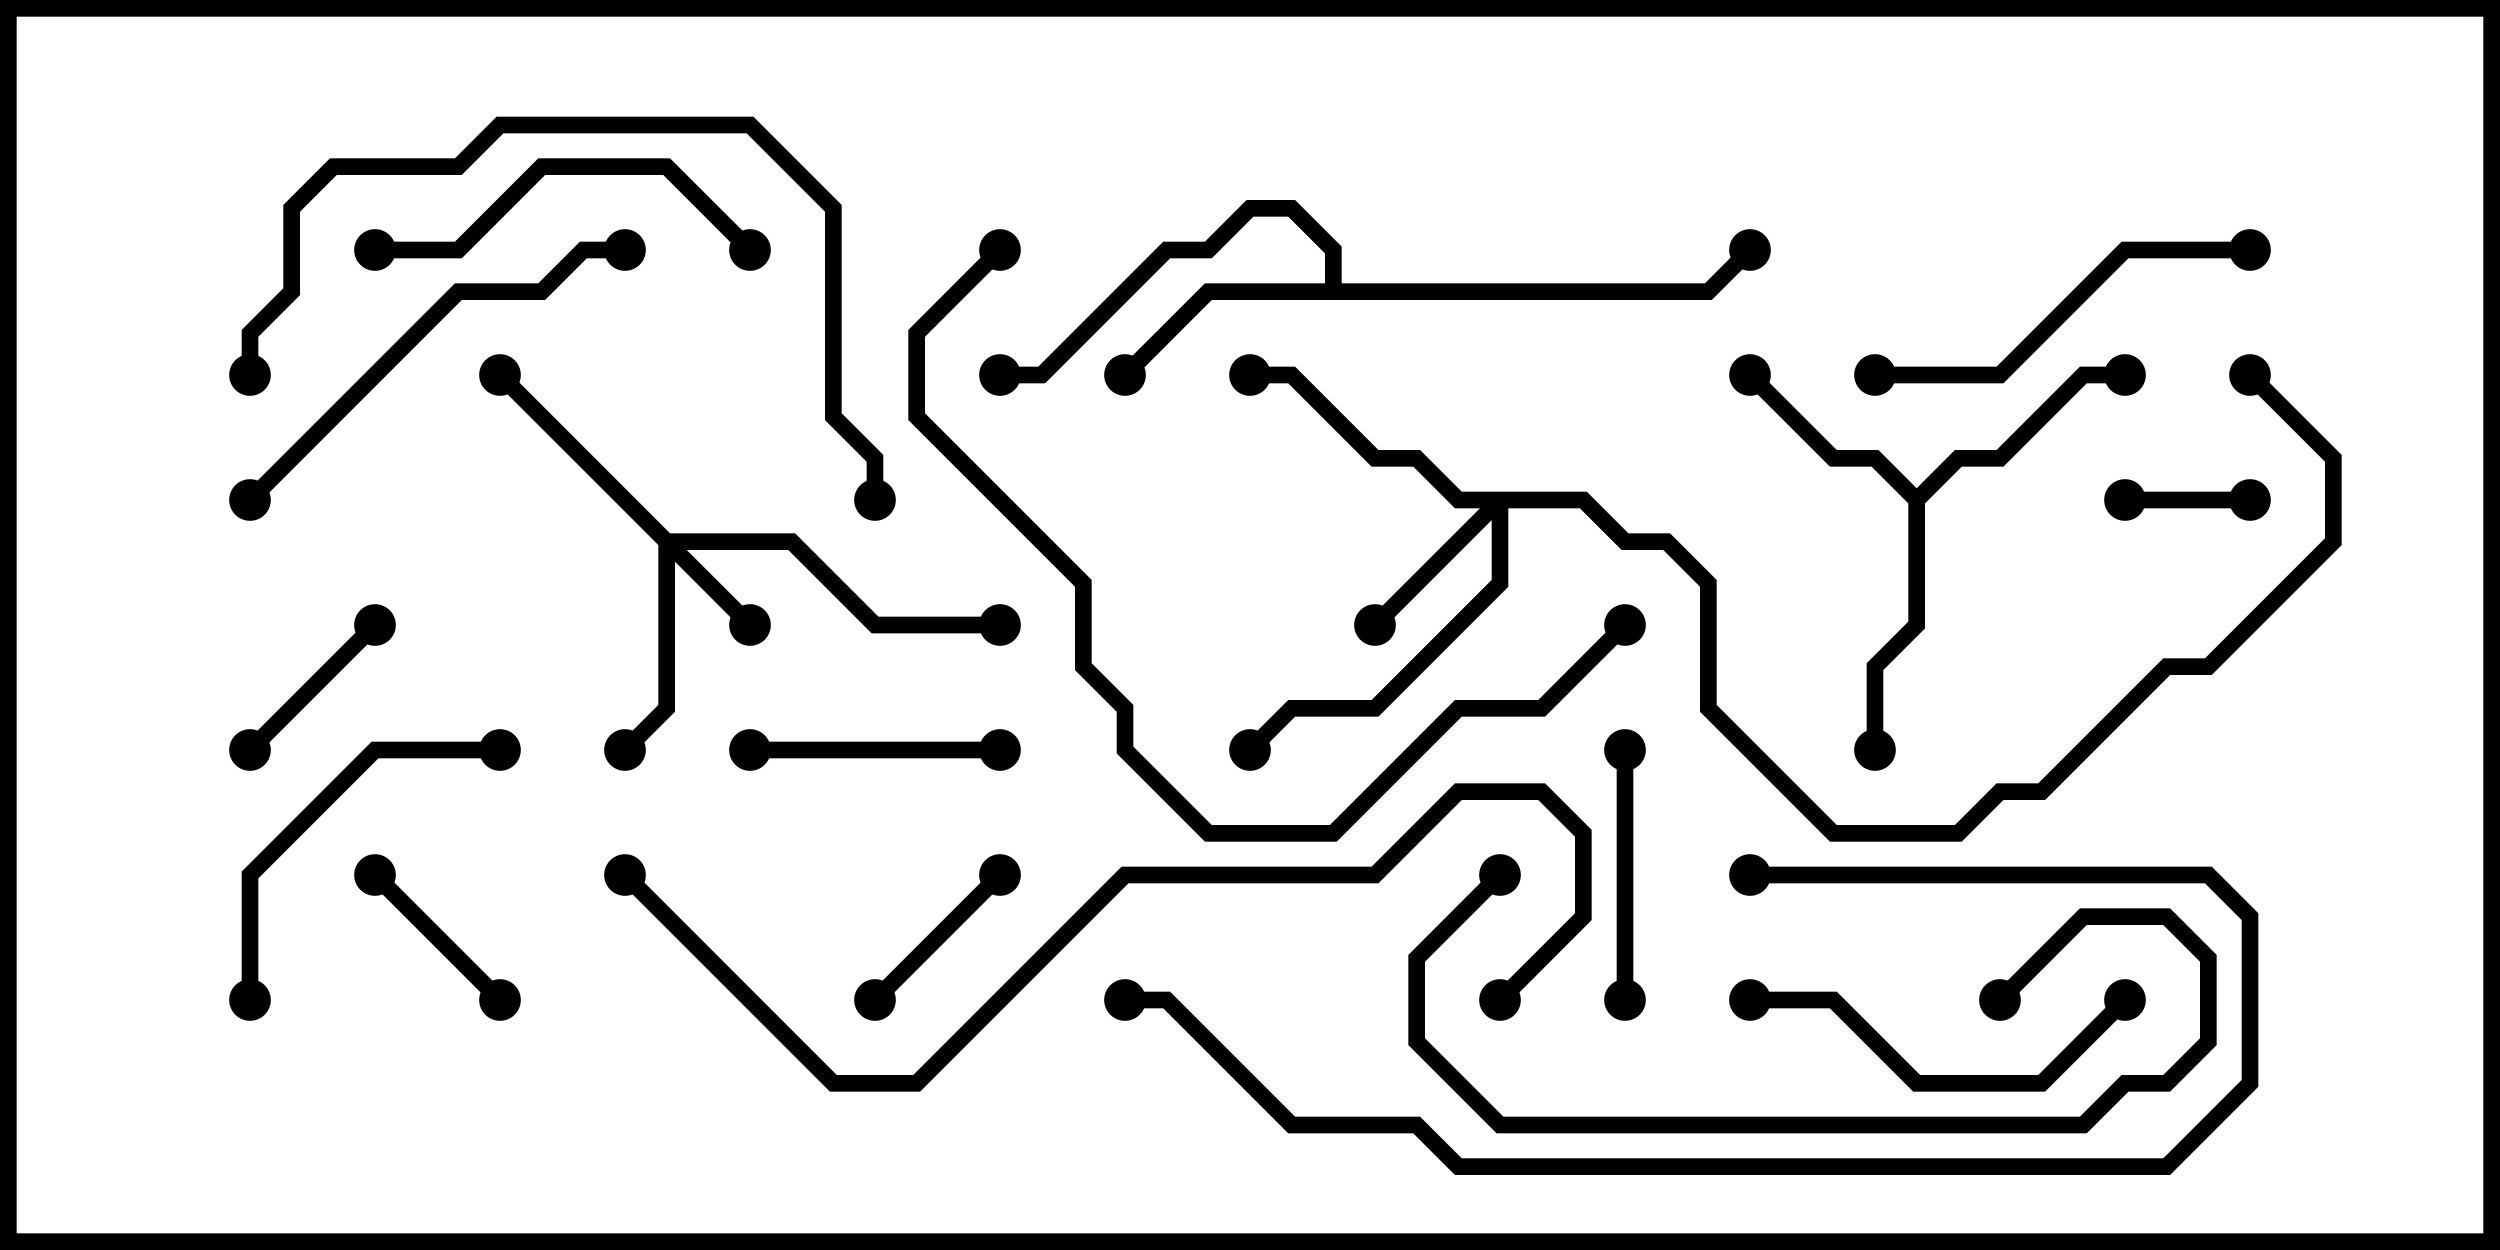 <svg version="1.1" width="30" height="15" xmlns="http://www.w3.org/2000/svg"><path d="M23,5.859L23.459,5.4L23.959,5.4L24.959,4.4L25.5,4.4L25.5,4.6L25.041,4.6L24.041,5.6L23.541,5.6L23.1,6.041L23.1,7.541L22.6,8.041L22.6,9L22.4,9L22.4,7.959L22.9,7.459L22.9,6.041L22.459,5.6L21.959,5.6L20.929,4.571L21.071,4.429L22.041,5.4L22.541,5.4z" stroke="none"/><path d="M15.9,3.4L15.9,3.041L15.459,2.6L15.041,2.6L14.541,3.1L14.041,3.1L12.541,4.6L12,4.6L12,4.4L12.459,4.4L13.959,2.9L14.459,2.9L14.959,2.4L15.541,2.4L16.1,2.959L16.1,3.4L20.459,3.4L20.929,2.929L21.071,3.071L20.541,3.6L14.541,3.6L13.571,4.571L13.429,4.429L14.459,3.4z" stroke="none"/><path d="M8.041,6.4L9.541,6.4L10.541,7.4L12,7.4L12,7.6L10.459,7.6L9.459,6.6L8.241,6.6L9.071,7.429L8.929,7.571L8.1,6.741L8.1,8.541L7.571,9.071L7.429,8.929L7.9,8.459L7.9,6.541L5.929,4.571L6.071,4.429z" stroke="none"/><path d="M19.041,5.9L19.541,6.4L20.041,6.4L20.6,6.959L20.6,8.459L22.041,9.9L23.459,9.9L23.959,9.4L24.459,9.4L25.959,7.9L26.459,7.9L27.9,6.459L27.9,5.541L26.929,4.571L27.071,4.429L28.1,5.459L28.1,6.541L26.541,8.1L26.041,8.1L24.541,9.6L24.041,9.6L23.541,10.1L21.959,10.1L20.4,8.541L20.4,7.041L19.959,6.6L19.459,6.6L18.959,6.1L18.1,6.1L18.1,7.041L16.541,8.6L15.541,8.6L15.071,9.071L14.929,8.929L15.459,8.4L16.459,8.4L17.9,6.959L17.9,6.241L16.571,7.571L16.429,7.429L17.759,6.1L17.459,6.1L16.959,5.6L16.459,5.6L15.459,4.6L15,4.6L15,4.4L15.541,4.4L16.541,5.4L17.041,5.4L17.541,5.9z" stroke="none"/><path d="M27,5.9L27,6.1L25.5,6.1L25.5,5.9z" stroke="none"/><path d="M10.571,12.071L10.429,11.929L11.929,10.429L12.071,10.571z" stroke="none"/><path d="M3.071,9.071L2.929,8.929L4.429,7.429L4.571,7.571z" stroke="none"/><path d="M6.071,11.929L5.929,12.071L4.429,10.571L4.571,10.429z" stroke="none"/><path d="M12,8.9L12,9.1L9,9.1L9,8.9z" stroke="none"/><path d="M19.6,12L19.4,12L19.4,9L19.6,9z" stroke="none"/><path d="M3.1,12L2.9,12L2.9,10.459L4.459,8.9L6,8.9L6,9.1L4.541,9.1L3.1,10.541z" stroke="none"/><path d="M25.429,11.929L25.571,12.071L24.541,13.1L22.959,13.1L21.959,12.1L21,12.1L21,11.9L22.041,11.9L23.041,12.9L24.459,12.9z" stroke="none"/><path d="M9.071,2.929L8.929,3.071L7.959,2.1L6.541,2.1L5.541,3.1L4.5,3.1L4.5,2.9L5.459,2.9L6.459,1.9L8.041,1.9z" stroke="none"/><path d="M22.5,4.6L22.5,4.4L23.959,4.4L25.459,2.9L27,2.9L27,3.1L25.541,3.1L24.041,4.6z" stroke="none"/><path d="M3.071,6.071L2.929,5.929L5.459,3.4L6.459,3.4L6.959,2.9L7.5,2.9L7.5,3.1L7.041,3.1L6.541,3.6L5.541,3.6z" stroke="none"/><path d="M17.929,10.429L18.071,10.571L17.1,11.541L17.1,12.459L18.041,13.4L24.959,13.4L25.459,12.9L25.959,12.9L26.4,12.459L26.4,11.541L25.959,11.1L25.041,11.1L24.071,12.071L23.929,11.929L24.959,10.9L26.041,10.9L26.6,11.459L26.6,12.541L26.041,13.1L25.541,13.1L25.041,13.6L17.959,13.6L16.9,12.541L16.9,11.459z" stroke="none"/><path d="M21,10.6L21,10.4L26.541,10.4L27.1,10.959L27.1,13.041L26.041,14.1L17.459,14.1L16.959,13.6L15.459,13.6L13.959,12.1L13.5,12.1L13.5,11.9L14.041,11.9L15.541,13.4L17.041,13.4L17.541,13.9L25.959,13.9L26.9,12.959L26.9,11.041L26.459,10.6z" stroke="none"/><path d="M3.1,4.5L2.9,4.5L2.9,3.959L3.4,3.459L3.4,2.459L3.959,1.9L5.459,1.9L5.959,1.4L9.041,1.4L10.1,2.459L10.1,4.959L10.6,5.459L10.6,6L10.4,6L10.4,5.541L9.9,5.041L9.9,2.541L8.959,1.6L6.041,1.6L5.541,2.1L4.041,2.1L3.6,2.541L3.6,3.541L3.1,4.041z" stroke="none"/><path d="M19.429,7.429L19.571,7.571L18.541,8.6L17.541,8.6L16.041,10.1L14.459,10.1L13.4,9.041L13.4,8.541L12.9,8.041L12.9,7.041L10.9,5.041L10.9,3.959L11.929,2.929L12.071,3.071L11.1,4.041L11.1,4.959L13.1,6.959L13.1,7.959L13.6,8.459L13.6,8.959L14.541,9.9L15.959,9.9L17.459,8.4L18.459,8.4z" stroke="none"/><path d="M18.071,12.071L17.929,11.929L18.9,10.959L18.9,10.041L18.459,9.6L17.541,9.6L16.541,10.6L13.541,10.6L11.041,13.1L9.959,13.1L7.429,10.571L7.571,10.429L10.041,12.9L10.959,12.9L13.459,10.4L16.459,10.4L17.459,9.4L18.541,9.4L19.1,9.959L19.1,11.041z" stroke="none"/><circle cx="21" cy="4.5" r="0.25" stroke-width="0" fill="#000" /><circle cx="25.5" cy="4.5" r="0.25" stroke-width="0" fill="#000" /><circle cx="22.5" cy="9" r="0.25" stroke-width="0" fill="#000" /><circle cx="13.5" cy="4.5" r="0.25" stroke-width="0" fill="#000" /><circle cx="12" cy="4.5" r="0.25" stroke-width="0" fill="#000" /><circle cx="21" cy="3" r="0.25" stroke-width="0" fill="#000" /><circle cx="9" cy="7.5" r="0.25" stroke-width="0" fill="#000" /><circle cx="7.5" cy="9" r="0.25" stroke-width="0" fill="#000" /><circle cx="6" cy="4.5" r="0.25" stroke-width="0" fill="#000" /><circle cx="12" cy="7.5" r="0.25" stroke-width="0" fill="#000" /><circle cx="16.5" cy="7.5" r="0.25" stroke-width="0" fill="#000" /><circle cx="15" cy="4.5" r="0.25" stroke-width="0" fill="#000" /><circle cx="15" cy="9" r="0.25" stroke-width="0" fill="#000" /><circle cx="27" cy="4.5" r="0.25" stroke-width="0" fill="#000" /><circle cx="27" cy="6" r="0.25" stroke-width="0" fill="#000" /><circle cx="25.5" cy="6" r="0.25" stroke-width="0" fill="#000" /><circle cx="10.5" cy="12" r="0.25" stroke-width="0" fill="#000" /><circle cx="12" cy="10.5" r="0.25" stroke-width="0" fill="#000" /><circle cx="3" cy="9" r="0.25" stroke-width="0" fill="#000" /><circle cx="4.5" cy="7.5" r="0.25" stroke-width="0" fill="#000" /><circle cx="6" cy="12" r="0.25" stroke-width="0" fill="#000" /><circle cx="4.5" cy="10.5" r="0.25" stroke-width="0" fill="#000" /><circle cx="12" cy="9" r="0.25" stroke-width="0" fill="#000" /><circle cx="9" cy="9" r="0.25" stroke-width="0" fill="#000" /><circle cx="19.5" cy="12" r="0.25" stroke-width="0" fill="#000" /><circle cx="19.5" cy="9" r="0.25" stroke-width="0" fill="#000" /><circle cx="3" cy="12" r="0.25" stroke-width="0" fill="#000" /><circle cx="6" cy="9" r="0.25" stroke-width="0" fill="#000" /><circle cx="25.5" cy="12" r="0.25" stroke-width="0" fill="#000" /><circle cx="21" cy="12" r="0.25" stroke-width="0" fill="#000" /><circle cx="9" cy="3" r="0.25" stroke-width="0" fill="#000" /><circle cx="4.5" cy="3" r="0.25" stroke-width="0" fill="#000" /><circle cx="22.5" cy="4.5" r="0.25" stroke-width="0" fill="#000" /><circle cx="27" cy="3" r="0.25" stroke-width="0" fill="#000" /><circle cx="3" cy="6" r="0.25" stroke-width="0" fill="#000" /><circle cx="7.5" cy="3" r="0.25" stroke-width="0" fill="#000" /><circle cx="18" cy="10.5" r="0.25" stroke-width="0" fill="#000" /><circle cx="24" cy="12" r="0.25" stroke-width="0" fill="#000" /><circle cx="21" cy="10.5" r="0.25" stroke-width="0" fill="#000" /><circle cx="13.5" cy="12" r="0.25" stroke-width="0" fill="#000" /><circle cx="3" cy="4.5" r="0.25" stroke-width="0" fill="#000" /><circle cx="10.5" cy="6" r="0.25" stroke-width="0" fill="#000" /><circle cx="19.5" cy="7.5" r="0.25" stroke-width="0" fill="#000" /><circle cx="12" cy="3" r="0.25" stroke-width="0" fill="#000" /><circle cx="18" cy="12" r="0.25" stroke-width="0" fill="#000" /><circle cx="7.5" cy="10.5" r="0.25" stroke-width="0" fill="#000" /><rect x="0" y="0" width="30" height="15" stroke-width="0.4" stroke="#000" fill="none" /></svg>